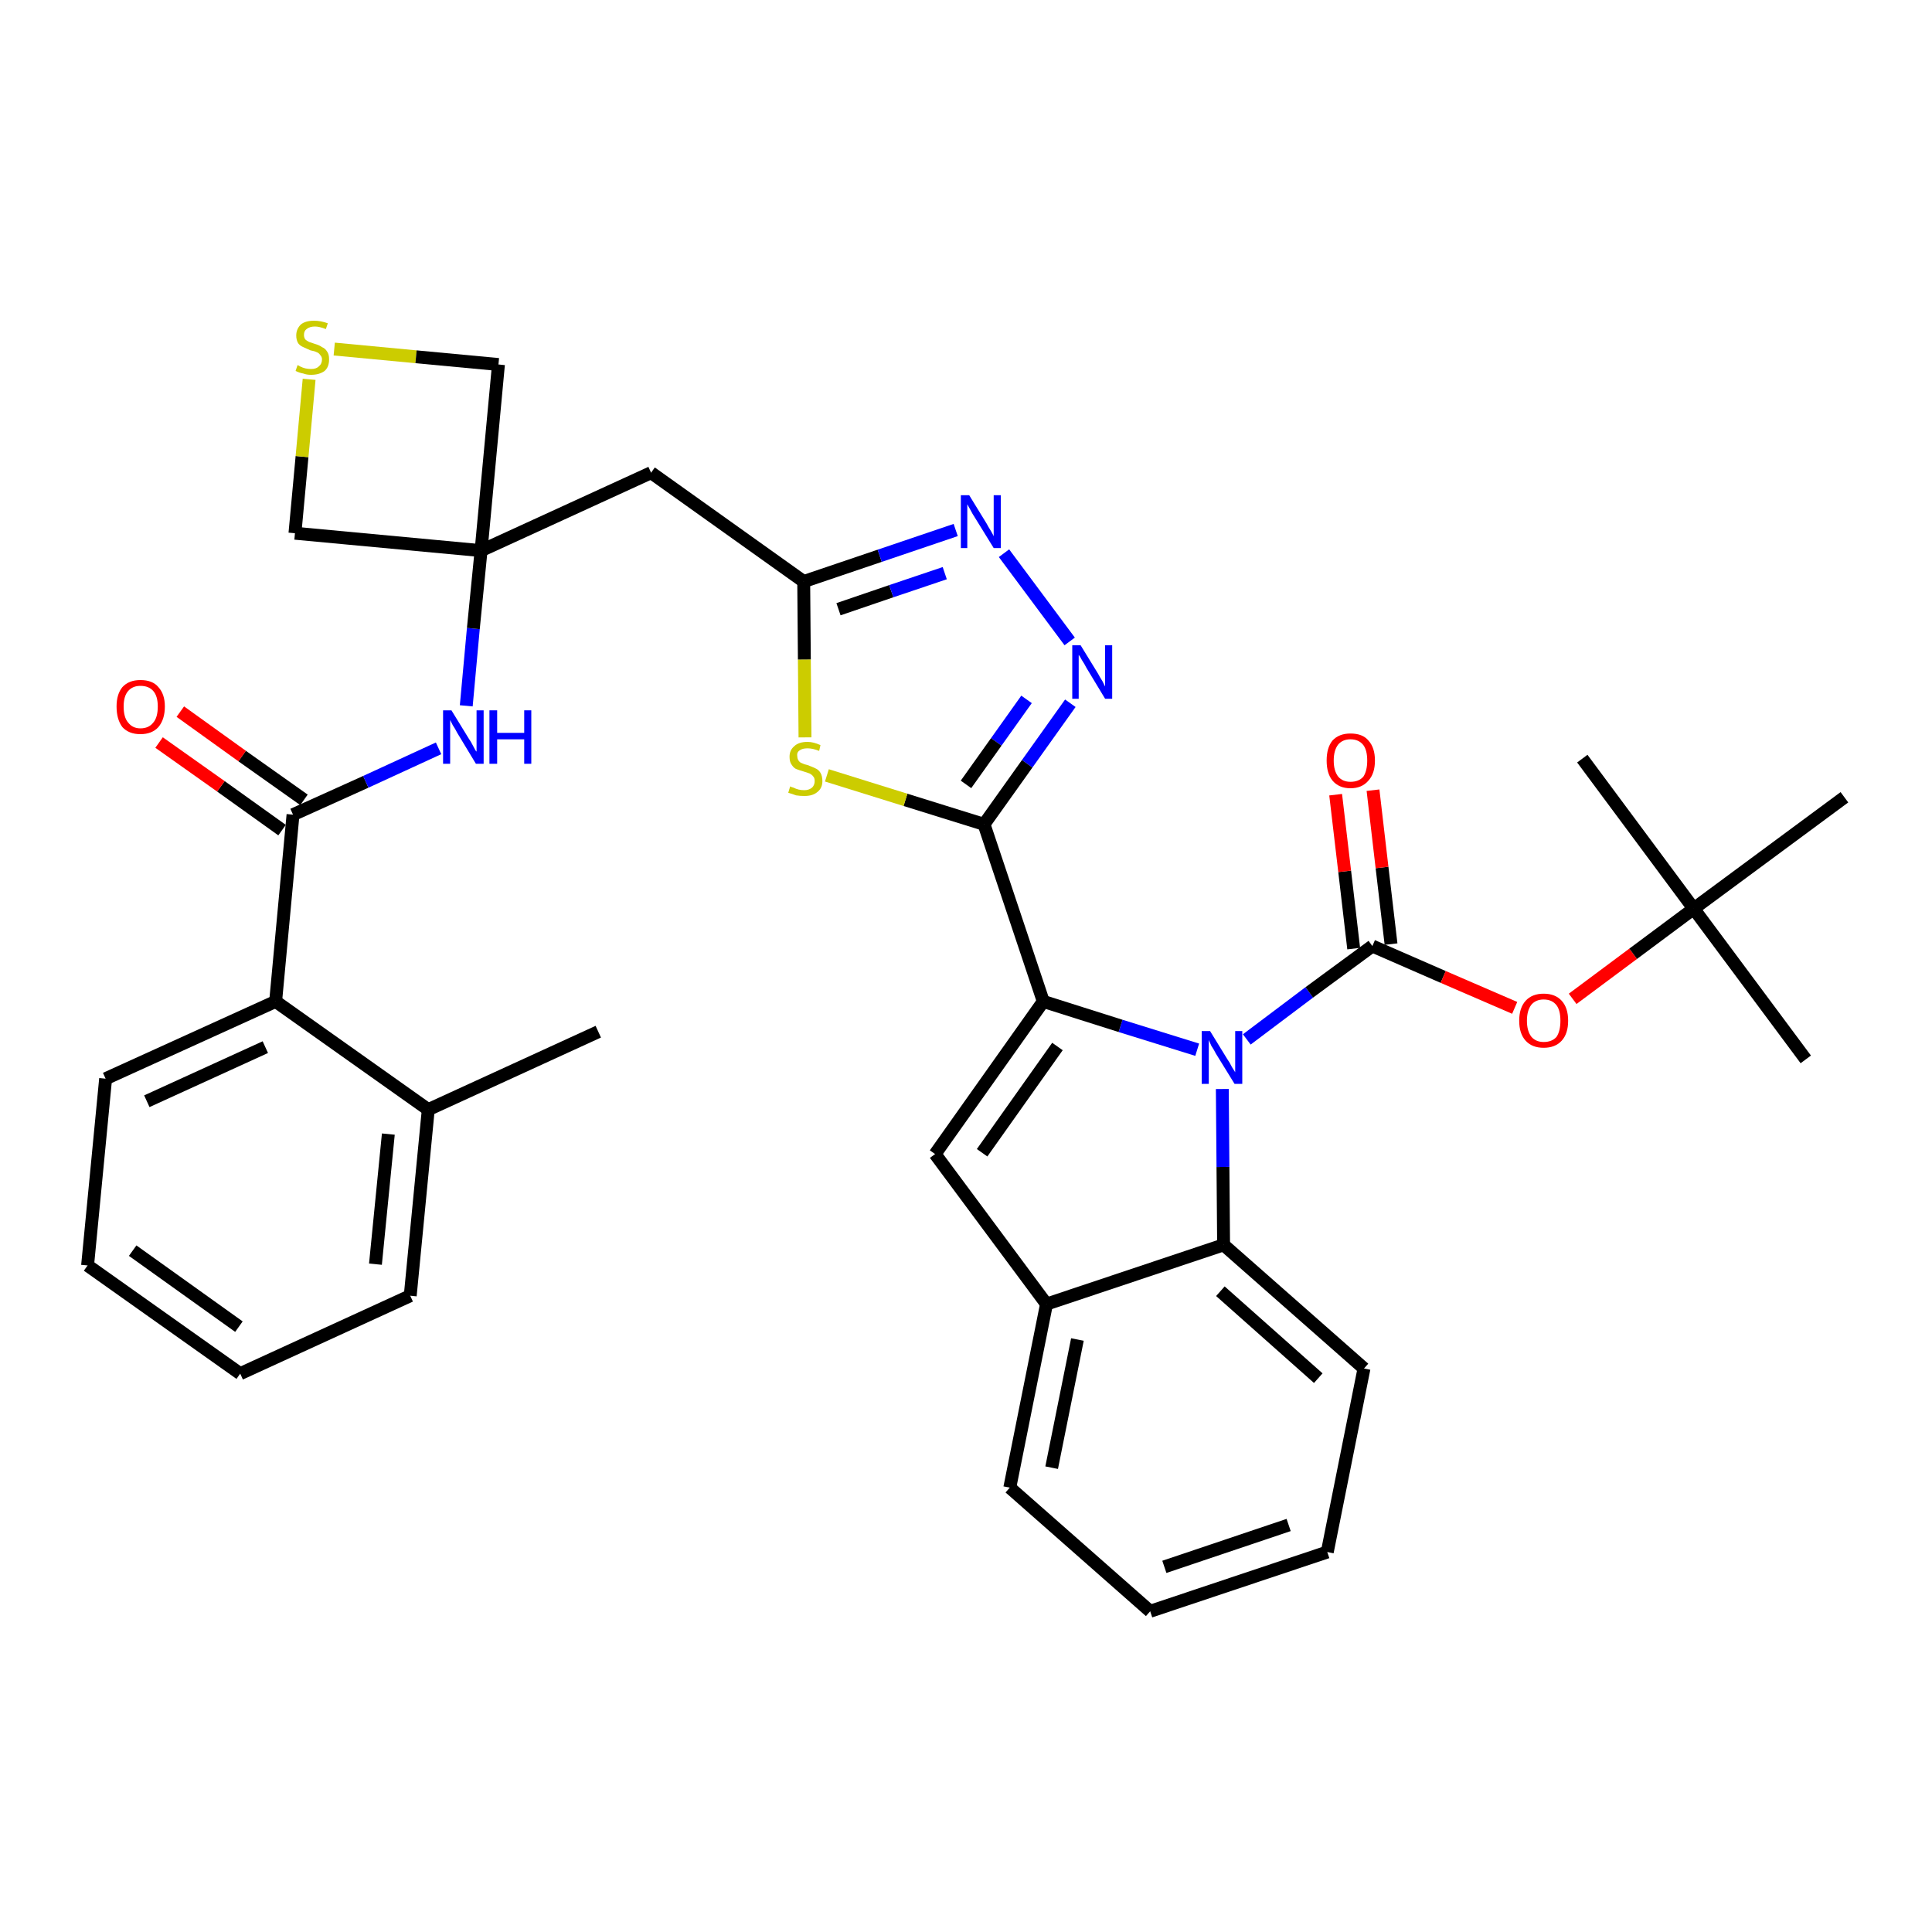 <?xml version='1.0' encoding='iso-8859-1'?>
<svg version='1.1' baseProfile='full'
              xmlns='http://www.w3.org/2000/svg'
                      xmlns:rdkit='http://www.rdkit.org/xml'
                      xmlns:xlink='http://www.w3.org/1999/xlink'
                  xml:space='preserve'
width='300px' height='300px' viewBox='0 0 300 300'>
<!-- END OF HEADER -->
<path class='bond-0 atom-0 atom-1' d='M 92.9,160.2 L 66.5,172.3' style='fill:none;fill-rule:evenodd;stroke:#000000;stroke-width:2.0px;stroke-linecap:butt;stroke-linejoin:miter;stroke-opacity:1' />
<path class='bond-1 atom-1 atom-2' d='M 66.5,172.3 L 63.7,201.2' style='fill:none;fill-rule:evenodd;stroke:#000000;stroke-width:2.0px;stroke-linecap:butt;stroke-linejoin:miter;stroke-opacity:1' />
<path class='bond-1 atom-1 atom-2' d='M 60.3,176.1 L 58.3,196.3' style='fill:none;fill-rule:evenodd;stroke:#000000;stroke-width:2.0px;stroke-linecap:butt;stroke-linejoin:miter;stroke-opacity:1' />
<path class='bond-35 atom-6 atom-1' d='M 42.8,155.5 L 66.5,172.3' style='fill:none;fill-rule:evenodd;stroke:#000000;stroke-width:2.0px;stroke-linecap:butt;stroke-linejoin:miter;stroke-opacity:1' />
<path class='bond-2 atom-2 atom-3' d='M 63.7,201.2 L 37.3,213.3' style='fill:none;fill-rule:evenodd;stroke:#000000;stroke-width:2.0px;stroke-linecap:butt;stroke-linejoin:miter;stroke-opacity:1' />
<path class='bond-3 atom-3 atom-4' d='M 37.3,213.3 L 13.6,196.5' style='fill:none;fill-rule:evenodd;stroke:#000000;stroke-width:2.0px;stroke-linecap:butt;stroke-linejoin:miter;stroke-opacity:1' />
<path class='bond-3 atom-3 atom-4' d='M 37.1,206.0 L 20.6,194.2' style='fill:none;fill-rule:evenodd;stroke:#000000;stroke-width:2.0px;stroke-linecap:butt;stroke-linejoin:miter;stroke-opacity:1' />
<path class='bond-4 atom-4 atom-5' d='M 13.6,196.5 L 16.4,167.5' style='fill:none;fill-rule:evenodd;stroke:#000000;stroke-width:2.0px;stroke-linecap:butt;stroke-linejoin:miter;stroke-opacity:1' />
<path class='bond-5 atom-5 atom-6' d='M 16.4,167.5 L 42.8,155.5' style='fill:none;fill-rule:evenodd;stroke:#000000;stroke-width:2.0px;stroke-linecap:butt;stroke-linejoin:miter;stroke-opacity:1' />
<path class='bond-5 atom-5 atom-6' d='M 22.8,171.0 L 41.2,162.6' style='fill:none;fill-rule:evenodd;stroke:#000000;stroke-width:2.0px;stroke-linecap:butt;stroke-linejoin:miter;stroke-opacity:1' />
<path class='bond-6 atom-6 atom-7' d='M 42.8,155.5 L 45.5,126.5' style='fill:none;fill-rule:evenodd;stroke:#000000;stroke-width:2.0px;stroke-linecap:butt;stroke-linejoin:miter;stroke-opacity:1' />
<path class='bond-7 atom-7 atom-8' d='M 47.2,124.2 L 37.6,117.4' style='fill:none;fill-rule:evenodd;stroke:#000000;stroke-width:2.0px;stroke-linecap:butt;stroke-linejoin:miter;stroke-opacity:1' />
<path class='bond-7 atom-7 atom-8' d='M 37.6,117.4 L 28.0,110.5' style='fill:none;fill-rule:evenodd;stroke:#FF0000;stroke-width:2.0px;stroke-linecap:butt;stroke-linejoin:miter;stroke-opacity:1' />
<path class='bond-7 atom-7 atom-8' d='M 43.8,128.9 L 34.3,122.1' style='fill:none;fill-rule:evenodd;stroke:#000000;stroke-width:2.0px;stroke-linecap:butt;stroke-linejoin:miter;stroke-opacity:1' />
<path class='bond-7 atom-7 atom-8' d='M 34.3,122.1 L 24.7,115.3' style='fill:none;fill-rule:evenodd;stroke:#FF0000;stroke-width:2.0px;stroke-linecap:butt;stroke-linejoin:miter;stroke-opacity:1' />
<path class='bond-8 atom-7 atom-9' d='M 45.5,126.5 L 56.8,121.4' style='fill:none;fill-rule:evenodd;stroke:#000000;stroke-width:2.0px;stroke-linecap:butt;stroke-linejoin:miter;stroke-opacity:1' />
<path class='bond-8 atom-7 atom-9' d='M 56.8,121.4 L 68.1,116.2' style='fill:none;fill-rule:evenodd;stroke:#0000FF;stroke-width:2.0px;stroke-linecap:butt;stroke-linejoin:miter;stroke-opacity:1' />
<path class='bond-9 atom-9 atom-10' d='M 72.4,109.6 L 73.5,97.6' style='fill:none;fill-rule:evenodd;stroke:#0000FF;stroke-width:2.0px;stroke-linecap:butt;stroke-linejoin:miter;stroke-opacity:1' />
<path class='bond-9 atom-9 atom-10' d='M 73.5,97.6 L 74.7,85.5' style='fill:none;fill-rule:evenodd;stroke:#000000;stroke-width:2.0px;stroke-linecap:butt;stroke-linejoin:miter;stroke-opacity:1' />
<path class='bond-10 atom-10 atom-11' d='M 74.7,85.5 L 101.1,73.4' style='fill:none;fill-rule:evenodd;stroke:#000000;stroke-width:2.0px;stroke-linecap:butt;stroke-linejoin:miter;stroke-opacity:1' />
<path class='bond-32 atom-10 atom-33' d='M 74.7,85.5 L 45.8,82.8' style='fill:none;fill-rule:evenodd;stroke:#000000;stroke-width:2.0px;stroke-linecap:butt;stroke-linejoin:miter;stroke-opacity:1' />
<path class='bond-36 atom-35 atom-10' d='M 77.4,56.6 L 74.7,85.5' style='fill:none;fill-rule:evenodd;stroke:#000000;stroke-width:2.0px;stroke-linecap:butt;stroke-linejoin:miter;stroke-opacity:1' />
<path class='bond-11 atom-11 atom-12' d='M 101.1,73.4 L 124.8,90.3' style='fill:none;fill-rule:evenodd;stroke:#000000;stroke-width:2.0px;stroke-linecap:butt;stroke-linejoin:miter;stroke-opacity:1' />
<path class='bond-12 atom-12 atom-13' d='M 124.8,90.3 L 136.6,86.3' style='fill:none;fill-rule:evenodd;stroke:#000000;stroke-width:2.0px;stroke-linecap:butt;stroke-linejoin:miter;stroke-opacity:1' />
<path class='bond-12 atom-12 atom-13' d='M 136.6,86.3 L 148.4,82.3' style='fill:none;fill-rule:evenodd;stroke:#0000FF;stroke-width:2.0px;stroke-linecap:butt;stroke-linejoin:miter;stroke-opacity:1' />
<path class='bond-12 atom-12 atom-13' d='M 130.2,94.6 L 138.4,91.8' style='fill:none;fill-rule:evenodd;stroke:#000000;stroke-width:2.0px;stroke-linecap:butt;stroke-linejoin:miter;stroke-opacity:1' />
<path class='bond-12 atom-12 atom-13' d='M 138.4,91.8 L 146.7,89.0' style='fill:none;fill-rule:evenodd;stroke:#0000FF;stroke-width:2.0px;stroke-linecap:butt;stroke-linejoin:miter;stroke-opacity:1' />
<path class='bond-37 atom-32 atom-12' d='M 125.0,114.5 L 124.9,102.4' style='fill:none;fill-rule:evenodd;stroke:#CCCC00;stroke-width:2.0px;stroke-linecap:butt;stroke-linejoin:miter;stroke-opacity:1' />
<path class='bond-37 atom-32 atom-12' d='M 124.9,102.4 L 124.8,90.3' style='fill:none;fill-rule:evenodd;stroke:#000000;stroke-width:2.0px;stroke-linecap:butt;stroke-linejoin:miter;stroke-opacity:1' />
<path class='bond-13 atom-13 atom-14' d='M 155.9,85.9 L 166.1,99.6' style='fill:none;fill-rule:evenodd;stroke:#0000FF;stroke-width:2.0px;stroke-linecap:butt;stroke-linejoin:miter;stroke-opacity:1' />
<path class='bond-14 atom-14 atom-15' d='M 166.2,109.2 L 159.5,118.6' style='fill:none;fill-rule:evenodd;stroke:#0000FF;stroke-width:2.0px;stroke-linecap:butt;stroke-linejoin:miter;stroke-opacity:1' />
<path class='bond-14 atom-14 atom-15' d='M 159.5,118.6 L 152.8,128.0' style='fill:none;fill-rule:evenodd;stroke:#000000;stroke-width:2.0px;stroke-linecap:butt;stroke-linejoin:miter;stroke-opacity:1' />
<path class='bond-14 atom-14 atom-15' d='M 159.4,108.6 L 154.7,115.2' style='fill:none;fill-rule:evenodd;stroke:#0000FF;stroke-width:2.0px;stroke-linecap:butt;stroke-linejoin:miter;stroke-opacity:1' />
<path class='bond-14 atom-14 atom-15' d='M 154.7,115.2 L 150.0,121.8' style='fill:none;fill-rule:evenodd;stroke:#000000;stroke-width:2.0px;stroke-linecap:butt;stroke-linejoin:miter;stroke-opacity:1' />
<path class='bond-15 atom-15 atom-16' d='M 152.8,128.0 L 162.0,155.5' style='fill:none;fill-rule:evenodd;stroke:#000000;stroke-width:2.0px;stroke-linecap:butt;stroke-linejoin:miter;stroke-opacity:1' />
<path class='bond-31 atom-15 atom-32' d='M 152.8,128.0 L 140.6,124.2' style='fill:none;fill-rule:evenodd;stroke:#000000;stroke-width:2.0px;stroke-linecap:butt;stroke-linejoin:miter;stroke-opacity:1' />
<path class='bond-31 atom-15 atom-32' d='M 140.6,124.2 L 128.4,120.4' style='fill:none;fill-rule:evenodd;stroke:#CCCC00;stroke-width:2.0px;stroke-linecap:butt;stroke-linejoin:miter;stroke-opacity:1' />
<path class='bond-16 atom-16 atom-17' d='M 162.0,155.5 L 145.2,179.2' style='fill:none;fill-rule:evenodd;stroke:#000000;stroke-width:2.0px;stroke-linecap:butt;stroke-linejoin:miter;stroke-opacity:1' />
<path class='bond-16 atom-16 atom-17' d='M 164.2,162.5 L 152.5,179.0' style='fill:none;fill-rule:evenodd;stroke:#000000;stroke-width:2.0px;stroke-linecap:butt;stroke-linejoin:miter;stroke-opacity:1' />
<path class='bond-38 atom-24 atom-16' d='M 185.9,163.0 L 174.0,159.3' style='fill:none;fill-rule:evenodd;stroke:#0000FF;stroke-width:2.0px;stroke-linecap:butt;stroke-linejoin:miter;stroke-opacity:1' />
<path class='bond-38 atom-24 atom-16' d='M 174.0,159.3 L 162.0,155.5' style='fill:none;fill-rule:evenodd;stroke:#000000;stroke-width:2.0px;stroke-linecap:butt;stroke-linejoin:miter;stroke-opacity:1' />
<path class='bond-17 atom-17 atom-18' d='M 145.2,179.2 L 162.5,202.5' style='fill:none;fill-rule:evenodd;stroke:#000000;stroke-width:2.0px;stroke-linecap:butt;stroke-linejoin:miter;stroke-opacity:1' />
<path class='bond-18 atom-18 atom-19' d='M 162.5,202.5 L 156.8,231.0' style='fill:none;fill-rule:evenodd;stroke:#000000;stroke-width:2.0px;stroke-linecap:butt;stroke-linejoin:miter;stroke-opacity:1' />
<path class='bond-18 atom-18 atom-19' d='M 167.3,208.0 L 163.3,227.9' style='fill:none;fill-rule:evenodd;stroke:#000000;stroke-width:2.0px;stroke-linecap:butt;stroke-linejoin:miter;stroke-opacity:1' />
<path class='bond-39 atom-23 atom-18' d='M 190.0,193.3 L 162.5,202.5' style='fill:none;fill-rule:evenodd;stroke:#000000;stroke-width:2.0px;stroke-linecap:butt;stroke-linejoin:miter;stroke-opacity:1' />
<path class='bond-19 atom-19 atom-20' d='M 156.8,231.0 L 178.6,250.2' style='fill:none;fill-rule:evenodd;stroke:#000000;stroke-width:2.0px;stroke-linecap:butt;stroke-linejoin:miter;stroke-opacity:1' />
<path class='bond-20 atom-20 atom-21' d='M 178.6,250.2 L 206.1,241.0' style='fill:none;fill-rule:evenodd;stroke:#000000;stroke-width:2.0px;stroke-linecap:butt;stroke-linejoin:miter;stroke-opacity:1' />
<path class='bond-20 atom-20 atom-21' d='M 180.8,243.3 L 200.1,236.8' style='fill:none;fill-rule:evenodd;stroke:#000000;stroke-width:2.0px;stroke-linecap:butt;stroke-linejoin:miter;stroke-opacity:1' />
<path class='bond-21 atom-21 atom-22' d='M 206.1,241.0 L 211.8,212.5' style='fill:none;fill-rule:evenodd;stroke:#000000;stroke-width:2.0px;stroke-linecap:butt;stroke-linejoin:miter;stroke-opacity:1' />
<path class='bond-22 atom-22 atom-23' d='M 211.8,212.5 L 190.0,193.3' style='fill:none;fill-rule:evenodd;stroke:#000000;stroke-width:2.0px;stroke-linecap:butt;stroke-linejoin:miter;stroke-opacity:1' />
<path class='bond-22 atom-22 atom-23' d='M 204.7,214.0 L 189.5,200.5' style='fill:none;fill-rule:evenodd;stroke:#000000;stroke-width:2.0px;stroke-linecap:butt;stroke-linejoin:miter;stroke-opacity:1' />
<path class='bond-23 atom-23 atom-24' d='M 190.0,193.3 L 189.9,181.2' style='fill:none;fill-rule:evenodd;stroke:#000000;stroke-width:2.0px;stroke-linecap:butt;stroke-linejoin:miter;stroke-opacity:1' />
<path class='bond-23 atom-23 atom-24' d='M 189.9,181.2 L 189.8,169.1' style='fill:none;fill-rule:evenodd;stroke:#0000FF;stroke-width:2.0px;stroke-linecap:butt;stroke-linejoin:miter;stroke-opacity:1' />
<path class='bond-24 atom-24 atom-25' d='M 193.6,161.4 L 203.3,154.1' style='fill:none;fill-rule:evenodd;stroke:#0000FF;stroke-width:2.0px;stroke-linecap:butt;stroke-linejoin:miter;stroke-opacity:1' />
<path class='bond-24 atom-24 atom-25' d='M 203.3,154.1 L 213.1,146.9' style='fill:none;fill-rule:evenodd;stroke:#000000;stroke-width:2.0px;stroke-linecap:butt;stroke-linejoin:miter;stroke-opacity:1' />
<path class='bond-25 atom-25 atom-26' d='M 216.0,146.6 L 214.6,134.7' style='fill:none;fill-rule:evenodd;stroke:#000000;stroke-width:2.0px;stroke-linecap:butt;stroke-linejoin:miter;stroke-opacity:1' />
<path class='bond-25 atom-25 atom-26' d='M 214.6,134.7 L 213.2,122.7' style='fill:none;fill-rule:evenodd;stroke:#FF0000;stroke-width:2.0px;stroke-linecap:butt;stroke-linejoin:miter;stroke-opacity:1' />
<path class='bond-25 atom-25 atom-26' d='M 210.2,147.3 L 208.8,135.3' style='fill:none;fill-rule:evenodd;stroke:#000000;stroke-width:2.0px;stroke-linecap:butt;stroke-linejoin:miter;stroke-opacity:1' />
<path class='bond-25 atom-25 atom-26' d='M 208.8,135.3 L 207.4,123.4' style='fill:none;fill-rule:evenodd;stroke:#FF0000;stroke-width:2.0px;stroke-linecap:butt;stroke-linejoin:miter;stroke-opacity:1' />
<path class='bond-26 atom-25 atom-27' d='M 213.1,146.9 L 224.1,151.7' style='fill:none;fill-rule:evenodd;stroke:#000000;stroke-width:2.0px;stroke-linecap:butt;stroke-linejoin:miter;stroke-opacity:1' />
<path class='bond-26 atom-25 atom-27' d='M 224.1,151.7 L 235.2,156.5' style='fill:none;fill-rule:evenodd;stroke:#FF0000;stroke-width:2.0px;stroke-linecap:butt;stroke-linejoin:miter;stroke-opacity:1' />
<path class='bond-27 atom-27 atom-28' d='M 244.2,155.1 L 253.6,148.1' style='fill:none;fill-rule:evenodd;stroke:#FF0000;stroke-width:2.0px;stroke-linecap:butt;stroke-linejoin:miter;stroke-opacity:1' />
<path class='bond-27 atom-27 atom-28' d='M 253.6,148.1 L 263.0,141.1' style='fill:none;fill-rule:evenodd;stroke:#000000;stroke-width:2.0px;stroke-linecap:butt;stroke-linejoin:miter;stroke-opacity:1' />
<path class='bond-28 atom-28 atom-29' d='M 263.0,141.1 L 280.4,164.5' style='fill:none;fill-rule:evenodd;stroke:#000000;stroke-width:2.0px;stroke-linecap:butt;stroke-linejoin:miter;stroke-opacity:1' />
<path class='bond-29 atom-28 atom-30' d='M 263.0,141.1 L 245.7,117.8' style='fill:none;fill-rule:evenodd;stroke:#000000;stroke-width:2.0px;stroke-linecap:butt;stroke-linejoin:miter;stroke-opacity:1' />
<path class='bond-30 atom-28 atom-31' d='M 263.0,141.1 L 286.4,123.8' style='fill:none;fill-rule:evenodd;stroke:#000000;stroke-width:2.0px;stroke-linecap:butt;stroke-linejoin:miter;stroke-opacity:1' />
<path class='bond-33 atom-33 atom-34' d='M 45.8,82.8 L 46.9,70.9' style='fill:none;fill-rule:evenodd;stroke:#000000;stroke-width:2.0px;stroke-linecap:butt;stroke-linejoin:miter;stroke-opacity:1' />
<path class='bond-33 atom-33 atom-34' d='M 46.9,70.9 L 48.0,58.9' style='fill:none;fill-rule:evenodd;stroke:#CCCC00;stroke-width:2.0px;stroke-linecap:butt;stroke-linejoin:miter;stroke-opacity:1' />
<path class='bond-34 atom-34 atom-35' d='M 51.9,54.2 L 64.6,55.4' style='fill:none;fill-rule:evenodd;stroke:#CCCC00;stroke-width:2.0px;stroke-linecap:butt;stroke-linejoin:miter;stroke-opacity:1' />
<path class='bond-34 atom-34 atom-35' d='M 64.6,55.4 L 77.4,56.6' style='fill:none;fill-rule:evenodd;stroke:#000000;stroke-width:2.0px;stroke-linecap:butt;stroke-linejoin:miter;stroke-opacity:1' />
<path  class='atom-8' d='M 18.1 109.7
Q 18.1 107.8, 19.0 106.7
Q 20.0 105.6, 21.8 105.6
Q 23.7 105.6, 24.6 106.7
Q 25.6 107.8, 25.6 109.7
Q 25.6 111.7, 24.6 112.9
Q 23.6 114.0, 21.8 114.0
Q 20.0 114.0, 19.0 112.9
Q 18.1 111.7, 18.1 109.7
M 21.8 113.1
Q 23.1 113.1, 23.8 112.2
Q 24.5 111.4, 24.5 109.7
Q 24.5 108.1, 23.8 107.3
Q 23.1 106.5, 21.8 106.5
Q 20.6 106.5, 19.9 107.3
Q 19.2 108.1, 19.2 109.7
Q 19.2 111.4, 19.9 112.2
Q 20.6 113.1, 21.8 113.1
' fill='#FF0000'/>
<path  class='atom-9' d='M 70.1 110.3
L 72.8 114.7
Q 73.1 115.1, 73.5 115.9
Q 73.9 116.7, 74.0 116.7
L 74.0 110.3
L 75.1 110.3
L 75.1 118.6
L 73.9 118.6
L 71.0 113.8
Q 70.7 113.2, 70.3 112.6
Q 70.0 112.0, 69.9 111.8
L 69.9 118.6
L 68.8 118.6
L 68.8 110.3
L 70.1 110.3
' fill='#0000FF'/>
<path  class='atom-9' d='M 76.0 110.3
L 77.2 110.3
L 77.2 113.8
L 81.4 113.8
L 81.4 110.3
L 82.5 110.3
L 82.5 118.6
L 81.4 118.6
L 81.4 114.8
L 77.2 114.8
L 77.2 118.6
L 76.0 118.6
L 76.0 110.3
' fill='#0000FF'/>
<path  class='atom-13' d='M 150.5 76.9
L 153.2 81.3
Q 153.4 81.7, 153.9 82.5
Q 154.3 83.2, 154.3 83.3
L 154.3 76.9
L 155.4 76.9
L 155.4 85.1
L 154.3 85.1
L 151.4 80.4
Q 151.0 79.8, 150.7 79.2
Q 150.3 78.5, 150.2 78.3
L 150.2 85.1
L 149.2 85.1
L 149.2 76.9
L 150.5 76.9
' fill='#0000FF'/>
<path  class='atom-14' d='M 167.8 100.2
L 170.5 104.6
Q 170.7 105.0, 171.2 105.8
Q 171.6 106.6, 171.6 106.6
L 171.6 100.2
L 172.7 100.2
L 172.7 108.5
L 171.6 108.5
L 168.7 103.7
Q 168.4 103.1, 168.0 102.5
Q 167.7 101.9, 167.5 101.7
L 167.5 108.5
L 166.5 108.5
L 166.5 100.2
L 167.8 100.2
' fill='#0000FF'/>
<path  class='atom-24' d='M 187.9 160.1
L 190.6 164.5
Q 190.9 164.9, 191.3 165.7
Q 191.8 166.5, 191.8 166.5
L 191.8 160.1
L 192.9 160.1
L 192.9 168.3
L 191.7 168.3
L 188.8 163.6
Q 188.5 163.0, 188.1 162.4
Q 187.8 161.7, 187.7 161.5
L 187.7 168.3
L 186.6 168.3
L 186.6 160.1
L 187.9 160.1
' fill='#0000FF'/>
<path  class='atom-26' d='M 206.0 118.1
Q 206.0 116.1, 206.9 115.0
Q 207.9 113.9, 209.7 113.9
Q 211.6 113.9, 212.5 115.0
Q 213.5 116.1, 213.5 118.1
Q 213.5 120.1, 212.5 121.2
Q 211.5 122.4, 209.7 122.4
Q 207.9 122.4, 206.9 121.2
Q 206.0 120.1, 206.0 118.1
M 209.7 121.4
Q 211.0 121.4, 211.7 120.6
Q 212.3 119.7, 212.3 118.1
Q 212.3 116.5, 211.7 115.7
Q 211.0 114.8, 209.7 114.8
Q 208.5 114.8, 207.8 115.6
Q 207.1 116.5, 207.1 118.1
Q 207.1 119.7, 207.8 120.6
Q 208.5 121.4, 209.7 121.4
' fill='#FF0000'/>
<path  class='atom-27' d='M 235.9 158.5
Q 235.9 156.5, 236.9 155.4
Q 237.9 154.3, 239.7 154.3
Q 241.5 154.3, 242.5 155.4
Q 243.5 156.5, 243.5 158.5
Q 243.5 160.5, 242.5 161.6
Q 241.5 162.7, 239.7 162.7
Q 237.9 162.7, 236.9 161.6
Q 235.9 160.5, 235.9 158.5
M 239.7 161.8
Q 241.0 161.8, 241.7 161.0
Q 242.3 160.1, 242.3 158.5
Q 242.3 156.9, 241.7 156.1
Q 241.0 155.2, 239.7 155.2
Q 238.5 155.2, 237.8 156.0
Q 237.1 156.9, 237.1 158.5
Q 237.1 160.1, 237.8 161.0
Q 238.5 161.8, 239.7 161.8
' fill='#FF0000'/>
<path  class='atom-32' d='M 122.7 122.1
Q 122.8 122.2, 123.2 122.3
Q 123.6 122.5, 124.0 122.6
Q 124.4 122.7, 124.9 122.7
Q 125.6 122.7, 126.1 122.3
Q 126.5 121.9, 126.5 121.3
Q 126.5 120.8, 126.3 120.6
Q 126.1 120.3, 125.7 120.1
Q 125.4 120.0, 124.8 119.8
Q 124.1 119.6, 123.6 119.4
Q 123.2 119.2, 122.9 118.7
Q 122.6 118.3, 122.6 117.5
Q 122.6 116.5, 123.3 115.9
Q 124.0 115.2, 125.4 115.2
Q 126.3 115.2, 127.4 115.7
L 127.2 116.6
Q 126.2 116.2, 125.4 116.2
Q 124.6 116.2, 124.2 116.5
Q 123.7 116.8, 123.8 117.4
Q 123.8 117.8, 124.0 118.1
Q 124.2 118.4, 124.5 118.5
Q 124.9 118.7, 125.4 118.8
Q 126.2 119.1, 126.6 119.3
Q 127.1 119.5, 127.4 120.0
Q 127.7 120.5, 127.7 121.3
Q 127.7 122.4, 126.9 123.0
Q 126.2 123.6, 124.9 123.6
Q 124.2 123.6, 123.6 123.5
Q 123.1 123.3, 122.4 123.1
L 122.7 122.1
' fill='#CCCC00'/>
<path  class='atom-34' d='M 46.2 56.7
Q 46.3 56.7, 46.6 56.9
Q 47.0 57.1, 47.4 57.2
Q 47.9 57.3, 48.3 57.3
Q 49.1 57.3, 49.5 56.9
Q 50.0 56.5, 50.0 55.8
Q 50.0 55.4, 49.7 55.1
Q 49.5 54.8, 49.2 54.7
Q 48.8 54.5, 48.2 54.4
Q 47.5 54.1, 47.1 53.9
Q 46.6 53.7, 46.3 53.3
Q 46.0 52.8, 46.0 52.1
Q 46.0 51.1, 46.7 50.4
Q 47.4 49.8, 48.8 49.8
Q 49.8 49.8, 50.9 50.2
L 50.6 51.1
Q 49.6 50.7, 48.9 50.7
Q 48.1 50.7, 47.6 51.1
Q 47.2 51.4, 47.2 52.0
Q 47.2 52.4, 47.4 52.7
Q 47.6 52.9, 48.0 53.1
Q 48.3 53.2, 48.9 53.4
Q 49.6 53.6, 50.0 53.9
Q 50.5 54.1, 50.8 54.6
Q 51.1 55.0, 51.1 55.8
Q 51.1 57.0, 50.4 57.6
Q 49.6 58.2, 48.3 58.2
Q 47.6 58.2, 47.1 58.0
Q 46.5 57.9, 45.9 57.6
L 46.2 56.7
' fill='#CCCC00'/>
</svg>
